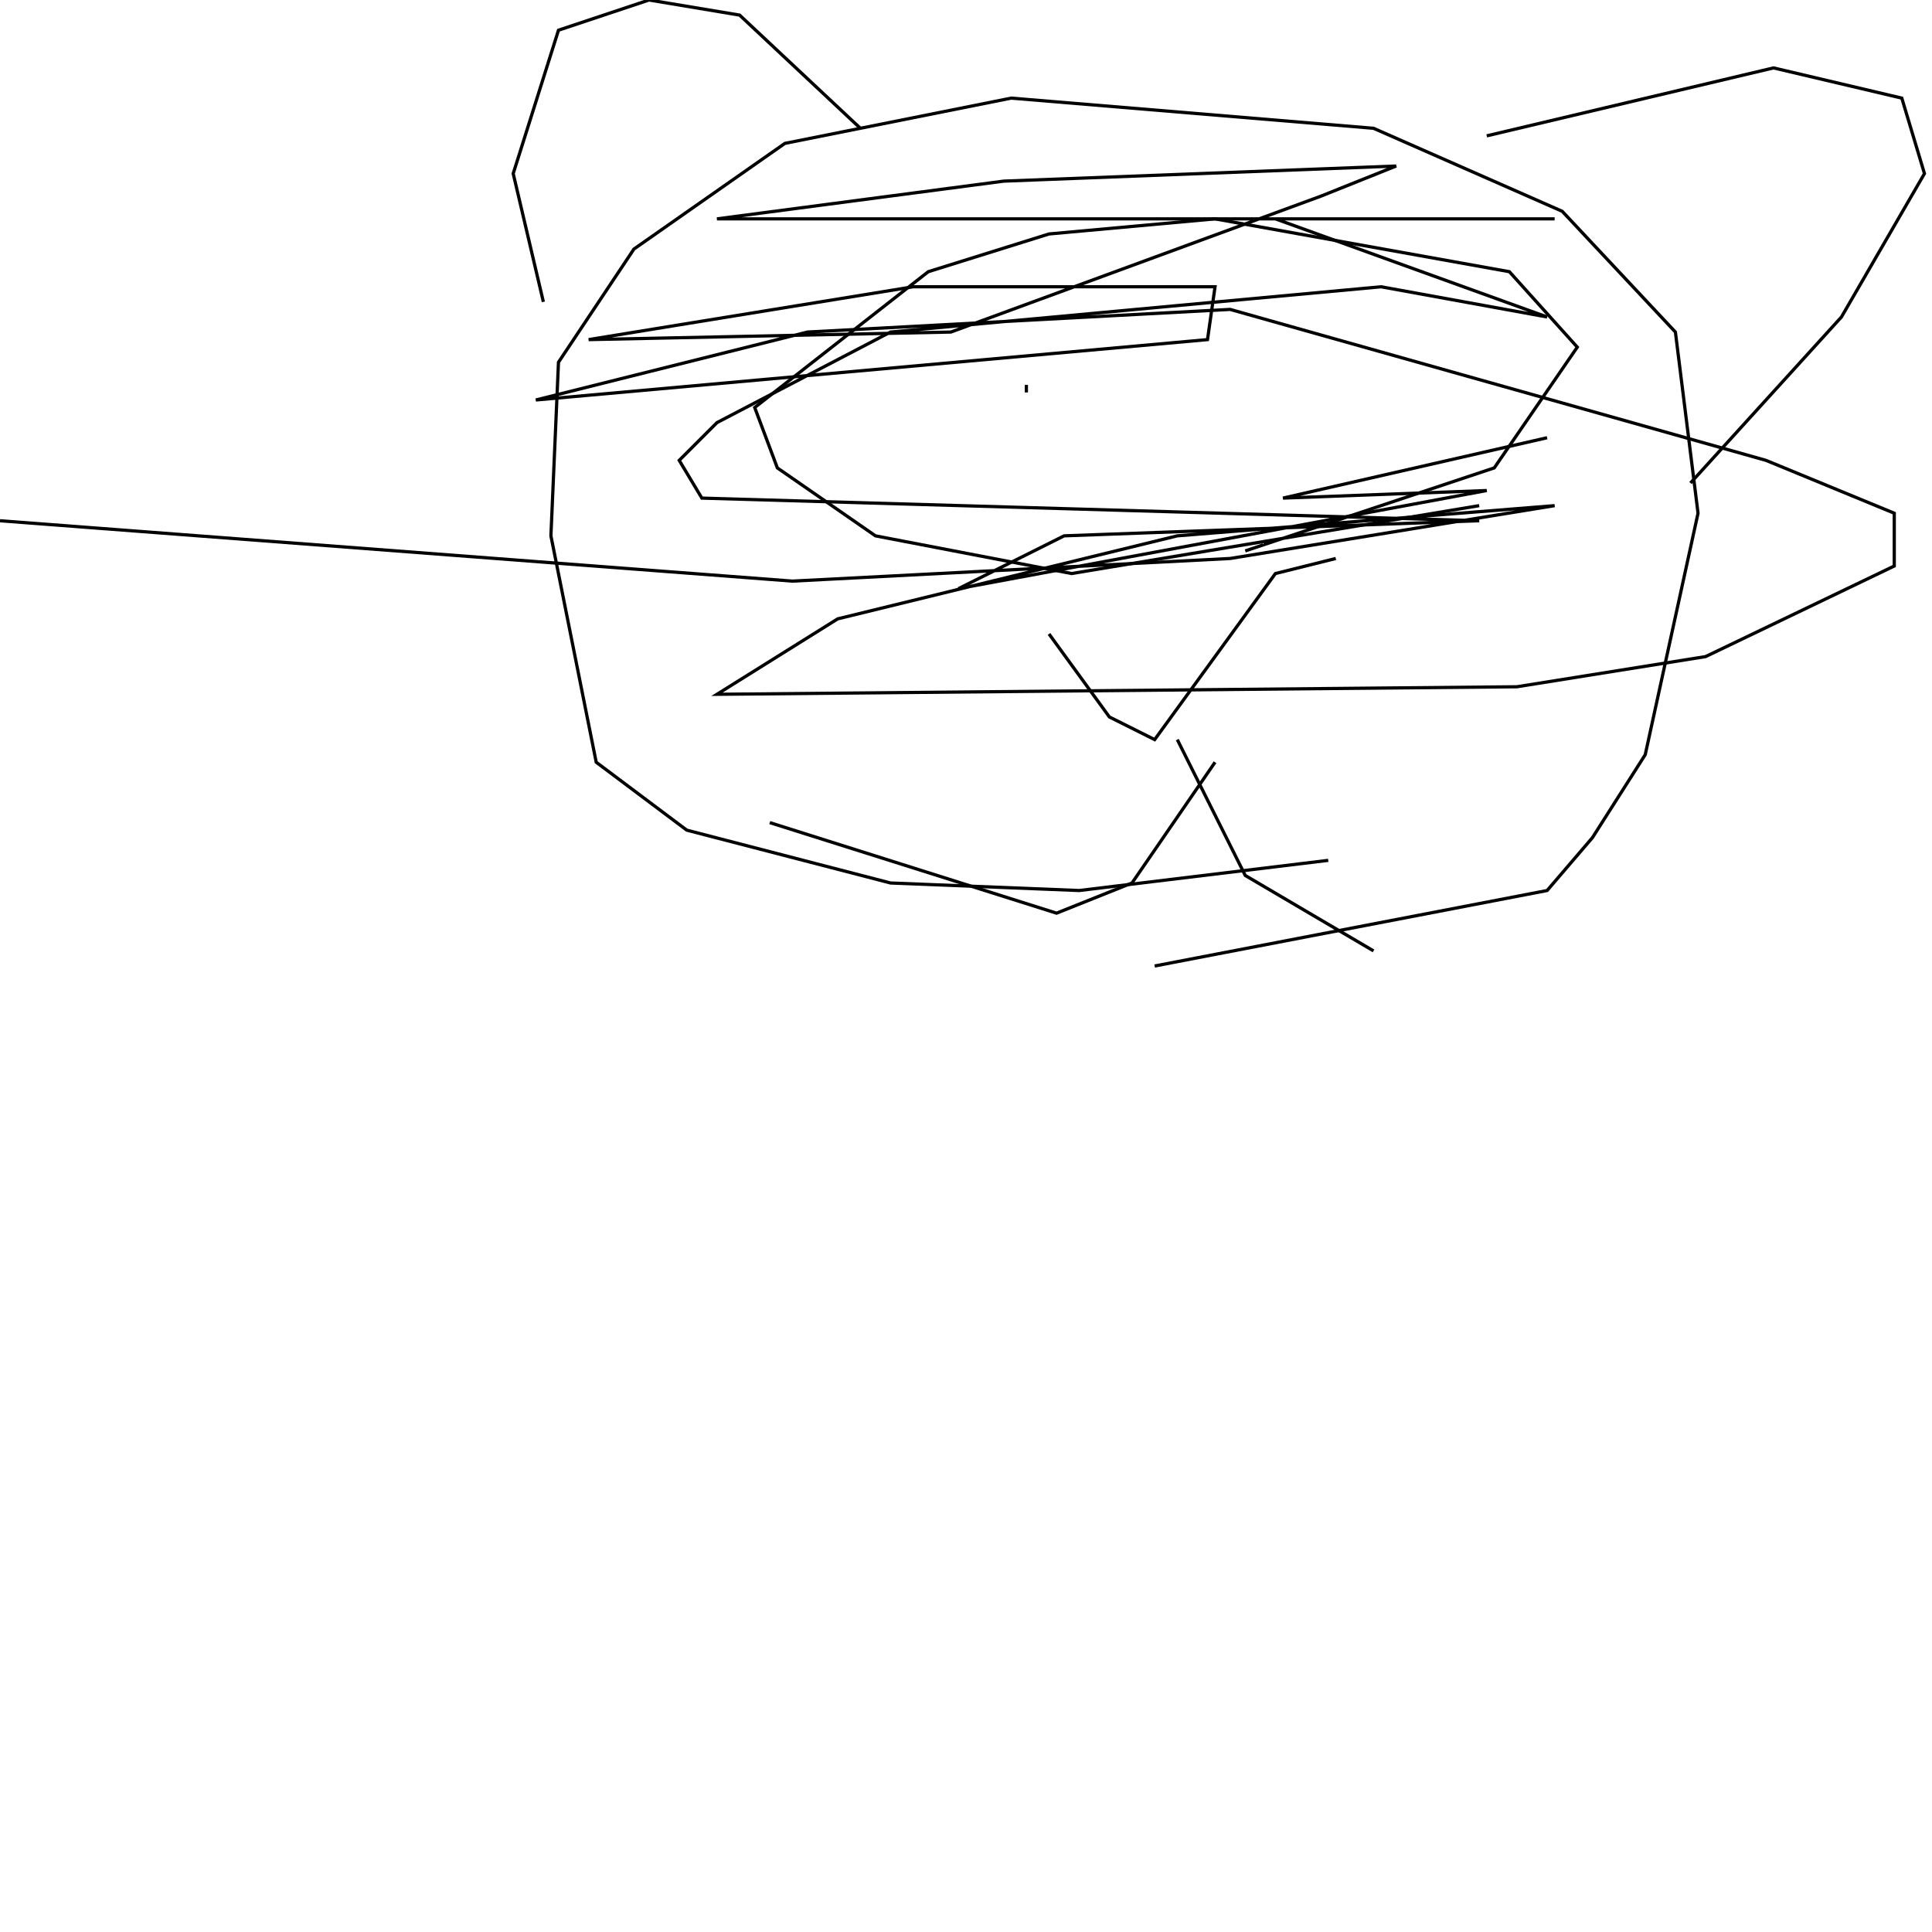 <?xml version="1.0" encoding="UTF-8" standalone="no"?>
<!--Created with ndjsontosvg (https:https://github.com/thompson318/ndjsontosvg) 
	from the simplified Google quickdraw data set. key_id = 5342725849219072-->
<svg width="600" height="600"
	xmlns="http://www.w3.org/2000/svg">
	xmlns:ndjsontosvg="https://github.com/thompson318/ndjsontosvg"
	xmlns:quickdraw="https://quickdraw.withgoogle.com/data"
	xmlns:scikit-surgery="https://doi.org/10.1007/s11548-020-02180-5">

	<rect width="100%" height="100%" fill="white" />
	<path d = "M 412.50 267.19 L 335.16 276.56 L 276.56 274.22 L 213.28 257.81 L 185.16 236.72 L 171.09 166.41 L 173.44 112.50 L 196.88 77.34 L 243.75 44.53 L 314.06 30.47 L 426.56 39.84 L 485.16 65.62 L 520.31 103.12 L 527.34 159.38 L 510.94 234.38 L 494.53 260.16 L 480.47 276.56 L 358.59 300.00" stroke="black" fill="transparent"/>
	<path d = "M 267.19 39.84 L 229.69 4.69 L 201.56 0.00 L 173.44 9.38 L 159.38 53.91 L 168.75 93.75" stroke="black" fill="transparent"/>
	<path d = "M 461.72 42.19 L 550.78 21.09 L 590.62 30.47 L 597.66 53.91 L 571.88 98.44 L 525.00 150.00" stroke="black" fill="transparent"/>
	<path d = "M 459.38 157.03 L 332.81 178.12 L 271.88 166.41 L 241.41 145.31 L 234.38 126.56 L 288.28 84.38 L 325.78 72.66 L 377.34 67.97 L 468.75 84.38 L 489.84 107.81 L 464.06 145.31 L 386.72 171.09" stroke="black" fill="transparent"/>
	<path d = "M 414.84 112.50 L 414.84 112.50" stroke="black" fill="transparent"/>
	<path d = "M 318.75 121.88 L 318.75 119.53" stroke="black" fill="transparent"/>
	<path d = "M 414.84 173.44 L 396.09 178.12 L 358.59 229.69 L 344.53 222.66 L 325.78 196.88" stroke="black" fill="transparent"/>
	<path d = "M 377.34 236.72 L 351.56 274.22 L 328.12 283.59 L 239.06 255.47" stroke="black" fill="transparent"/>
	<path d = "M 365.62 229.69 L 386.72 271.88 L 426.56 295.31" stroke="black" fill="transparent"/>
	<path d = "M 480.47 135.94 L 398.44 154.69 L 461.72 152.34 L 297.66 182.81 L 330.47 166.41 L 459.38 161.72 L 217.97 154.69 L 210.94 142.97 L 222.66 131.25 L 276.56 103.12 L 428.91 89.06 L 480.47 98.44 L 396.09 67.97 L 482.81 67.97 L 222.66 67.97 L 311.72 56.25 L 433.59 51.56 L 410.16 60.94 L 295.31 103.12 L 182.81 105.47 L 283.59 89.06 L 377.34 89.06 L 375.00 105.47 L 166.41 124.22 L 250.78 103.12 L 382.03 96.09 L 548.44 142.97 L 588.28 159.38 L 588.28 175.78 L 529.69 203.91 L 471.09 213.28 L 222.66 215.62 L 260.16 192.19 L 365.62 166.41 L 482.81 157.03 L 382.03 173.44 L 246.09 180.47 L 0.00 161.72" stroke="black" fill="transparent"/>
</svg>